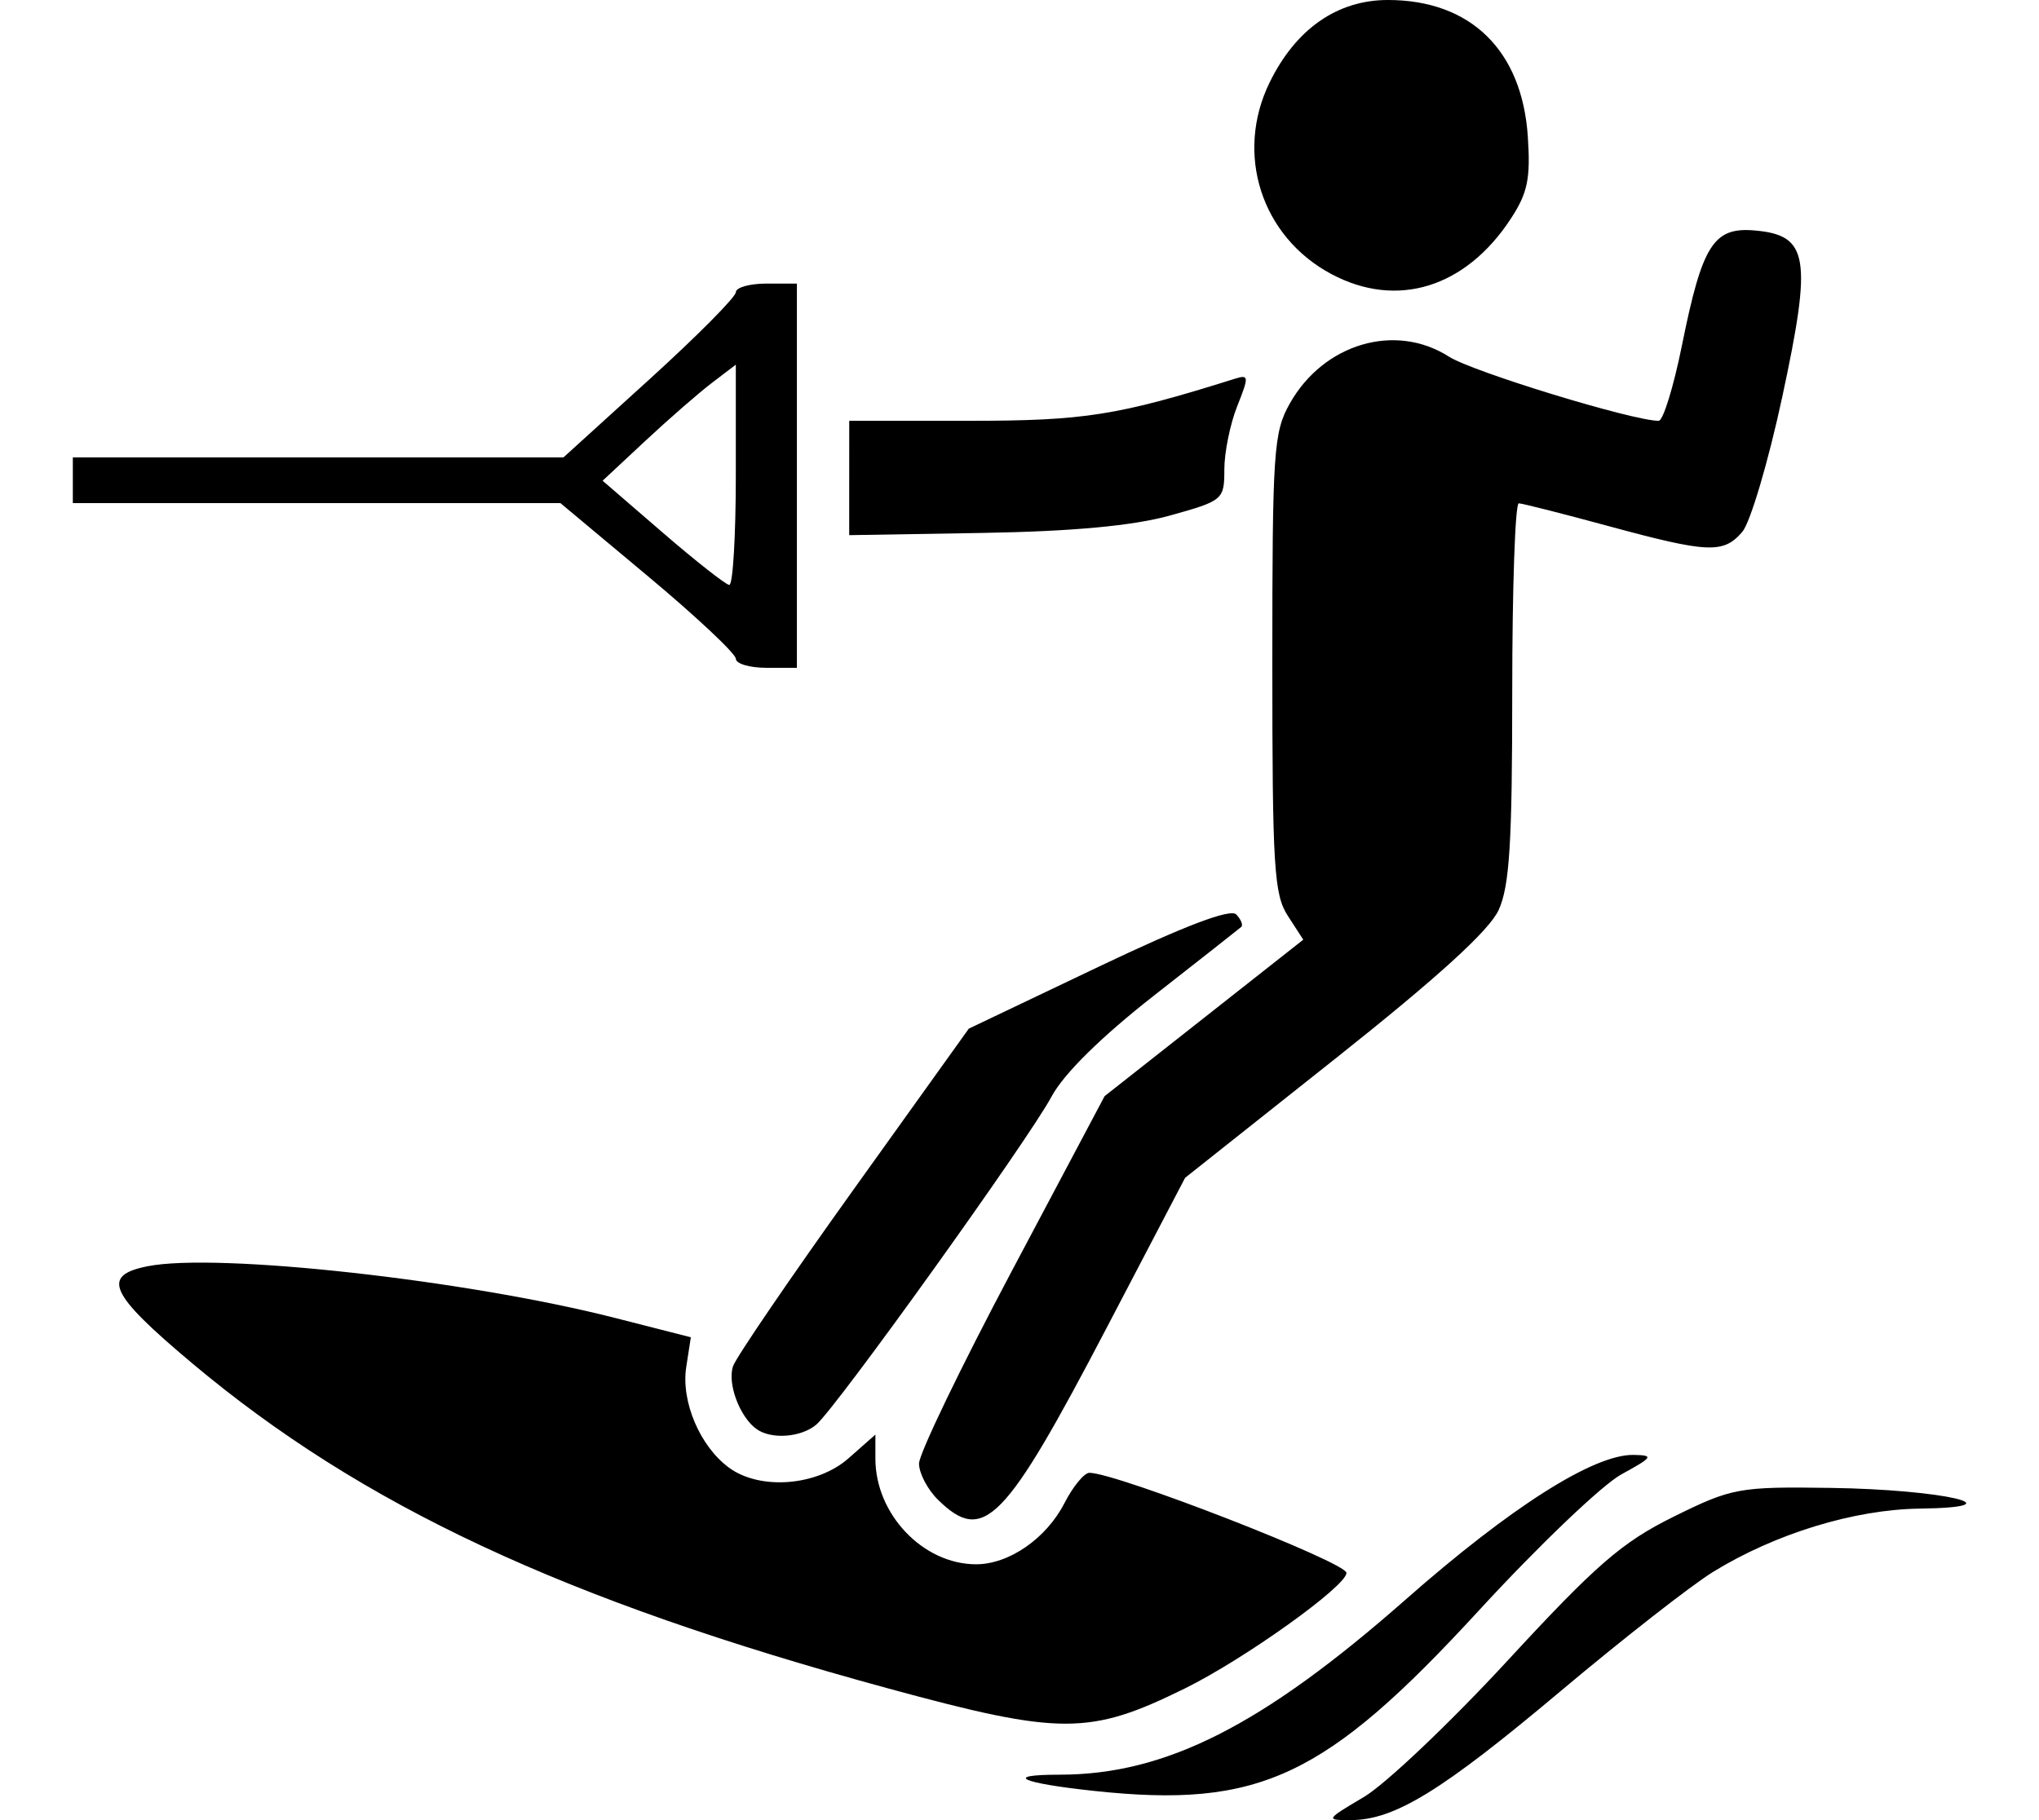 <?xml version="1.0" encoding="UTF-8" standalone="no"?>
<svg
   xmlns:dc="http://purl.org/dc/elements/1.1/"
   xmlns:cc="http://creativecommons.org/ns#"
   xmlns:rdf="http://www.w3.org/1999/02/22-rdf-syntax-ns#"
   xmlns:svg="http://www.w3.org/2000/svg"
   xmlns="http://www.w3.org/2000/svg"
   version="1.1"
   id="svg2"
   viewBox="0 0 560 500"
   height="500"
   width="560">
  <defs
     id="defs4" />
  <g
     transform="translate(0,-552.362)"
     id="layer1">
    <path
       id="path3347"
       d="m 374.595,1046.004 c 5.93,-3.51 23.72,-20.404 39.533,-37.544 24.251,-26.285 31.376,-32.459 45.522,-39.45 16.028,-7.921 17.939,-8.271 43.126,-7.91 30.943,0.444 51.946,5.324 24.483,5.689 -18.016,0.239 -39.647,6.86 -56.736,17.363 -5.98,3.676 -24.889,18.465 -42.02,32.865 -32.541,27.354 -45.472,35.302 -57.502,35.343 -7.034,0.025 -6.957,-0.11 3.594,-6.356 z m -74.046,-1.658 c -20.326,-2.169 -25.219,-4.465 -9.516,-4.465 29.089,0 55.669,-13.46 95.042,-48.129 28.875,-25.425 51.696,-39.909 62.577,-39.714 5.652,0.101 5.35,0.58 -3.378,5.362 -5.271,2.888 -22.829,19.664 -39.018,37.281 -42.309,46.04 -60.333,54.508 -105.707,49.666 z M 244.018,1016.207 C 154.913,991.938 99.369,965.98 52.699,926.796 29.951,907.697 27.694,902.738 40.593,900.2 c 19.195,-3.777 87.511,3.791 128.366,14.22 l 20.778,5.304 -1.265,8.174 c -1.466,9.473 3.763,21.785 11.741,27.646 8.539,6.273 24.201,5.041 32.84,-2.584 l 7.372,-6.506 0,6.631 c 0,15.258 13.108,28.998 27.663,28.998 9.035,0 19.266,-7.082 24.248,-16.786 2.356,-4.589 5.444,-8.344 6.862,-8.344 7.423,0 70.605,24.603 70.605,27.494 0,3.635 -27.969,23.647 -44.324,31.715 -26.219,12.933 -34.13,12.938 -81.461,0.046 z m 13.629,-51.813 c -2.884,-2.818 -5.244,-7.31 -5.244,-9.981 0,-2.672 11.468,-26.474 25.484,-52.893 l 25.484,-48.036 27.282,-21.493 27.282,-21.493 -4.249,-6.559 c -3.788,-5.847 -4.249,-13.377 -4.249,-69.384 0,-58.312 0.344,-63.436 4.792,-71.336 9.283,-16.488 28.99,-22.3 43.707,-12.888 6.522,4.171 50.501,17.63 57.608,17.63 1.218,0 4.095,-9.329 6.395,-20.732 5.581,-27.677 8.667,-32.545 20,-31.555 14.791,1.292 15.793,7.374 7.54,45.75 -3.834,17.828 -8.777,34.508 -10.985,37.066 -5.186,6.01 -9.364,5.825 -36.814,-1.63 -12.519,-3.4 -23.57,-6.204 -24.558,-6.232 -0.988,-0.028 -1.797,23.244 -1.797,51.714 0,41.54 -0.733,53.385 -3.712,59.97 -2.542,5.618 -16.707,18.516 -44.923,40.905 l -41.211,32.7 -21.514,41.147 c -28.058,53.662 -33.816,59.547 -46.318,47.331 z m -49.808,-19.416 c -4.668,-3.269 -8.175,-12.658 -6.489,-17.37 0.902,-2.519 15.834,-24.4 33.182,-48.625 l 31.543,-44.045 35.527,-16.942 c 23.734,-11.318 36.324,-16.106 37.928,-14.424 1.321,1.385 1.934,2.93 1.363,3.433 -0.571,0.503 -11.334,8.971 -23.919,18.817 -14.554,11.387 -24.808,21.5 -28.178,27.788 -6.421,11.982 -59.319,85.739 -64.655,90.149 -4.204,3.475 -12.225,4.074 -16.303,1.218 z M 202.089,733.316 c 0,-1.372 -10.837,-11.549 -24.082,-22.617 l -24.082,-20.123 -66.962,0 -66.962,0 0,-6.282 0,-6.282 67.374,0 67.374,0 23.671,-21.499 c 13.019,-11.824 23.671,-22.567 23.671,-23.873 0,-1.306 3.774,-2.375 8.386,-2.375 l 8.386,0 0,52.773 0,52.773 -8.386,0 c -4.612,0 -8.386,-1.122 -8.386,-2.494 z m 0,-50.45 0,-30.327 -6.589,5.02 c -3.624,2.761 -11.856,9.933 -18.293,15.939 l -11.704,10.919 16.496,14.244 c 9.073,7.834 17.304,14.309 18.293,14.388 0.988,0.079 1.797,-13.503 1.797,-30.183 z m 31.144,0.799 0.002,-15.706 32.992,0 c 31.658,0 40.738,-1.439 72.964,-11.564 3.818,-1.2 3.863,-0.629 0.599,7.566 -1.942,4.875 -3.531,12.689 -3.531,17.366 0,8.311 -0.338,8.597 -14.974,12.665 -10.127,2.815 -26.802,4.359 -51.515,4.771 l -36.541,0.609 0.002,-15.706 z m 132.436,-56.008 c -19.243,-10.257 -26.578,-33.025 -16.966,-52.659 7.196,-14.699 18.583,-22.637 32.473,-22.637 22.708,0 36.853,13.813 38.434,37.53 0.769,11.546 -0.045,15.48 -4.671,22.55 -12.418,18.982 -31.277,24.806 -49.27,15.215 z"
       style="fill:#000000" />
  </g>
</svg>
